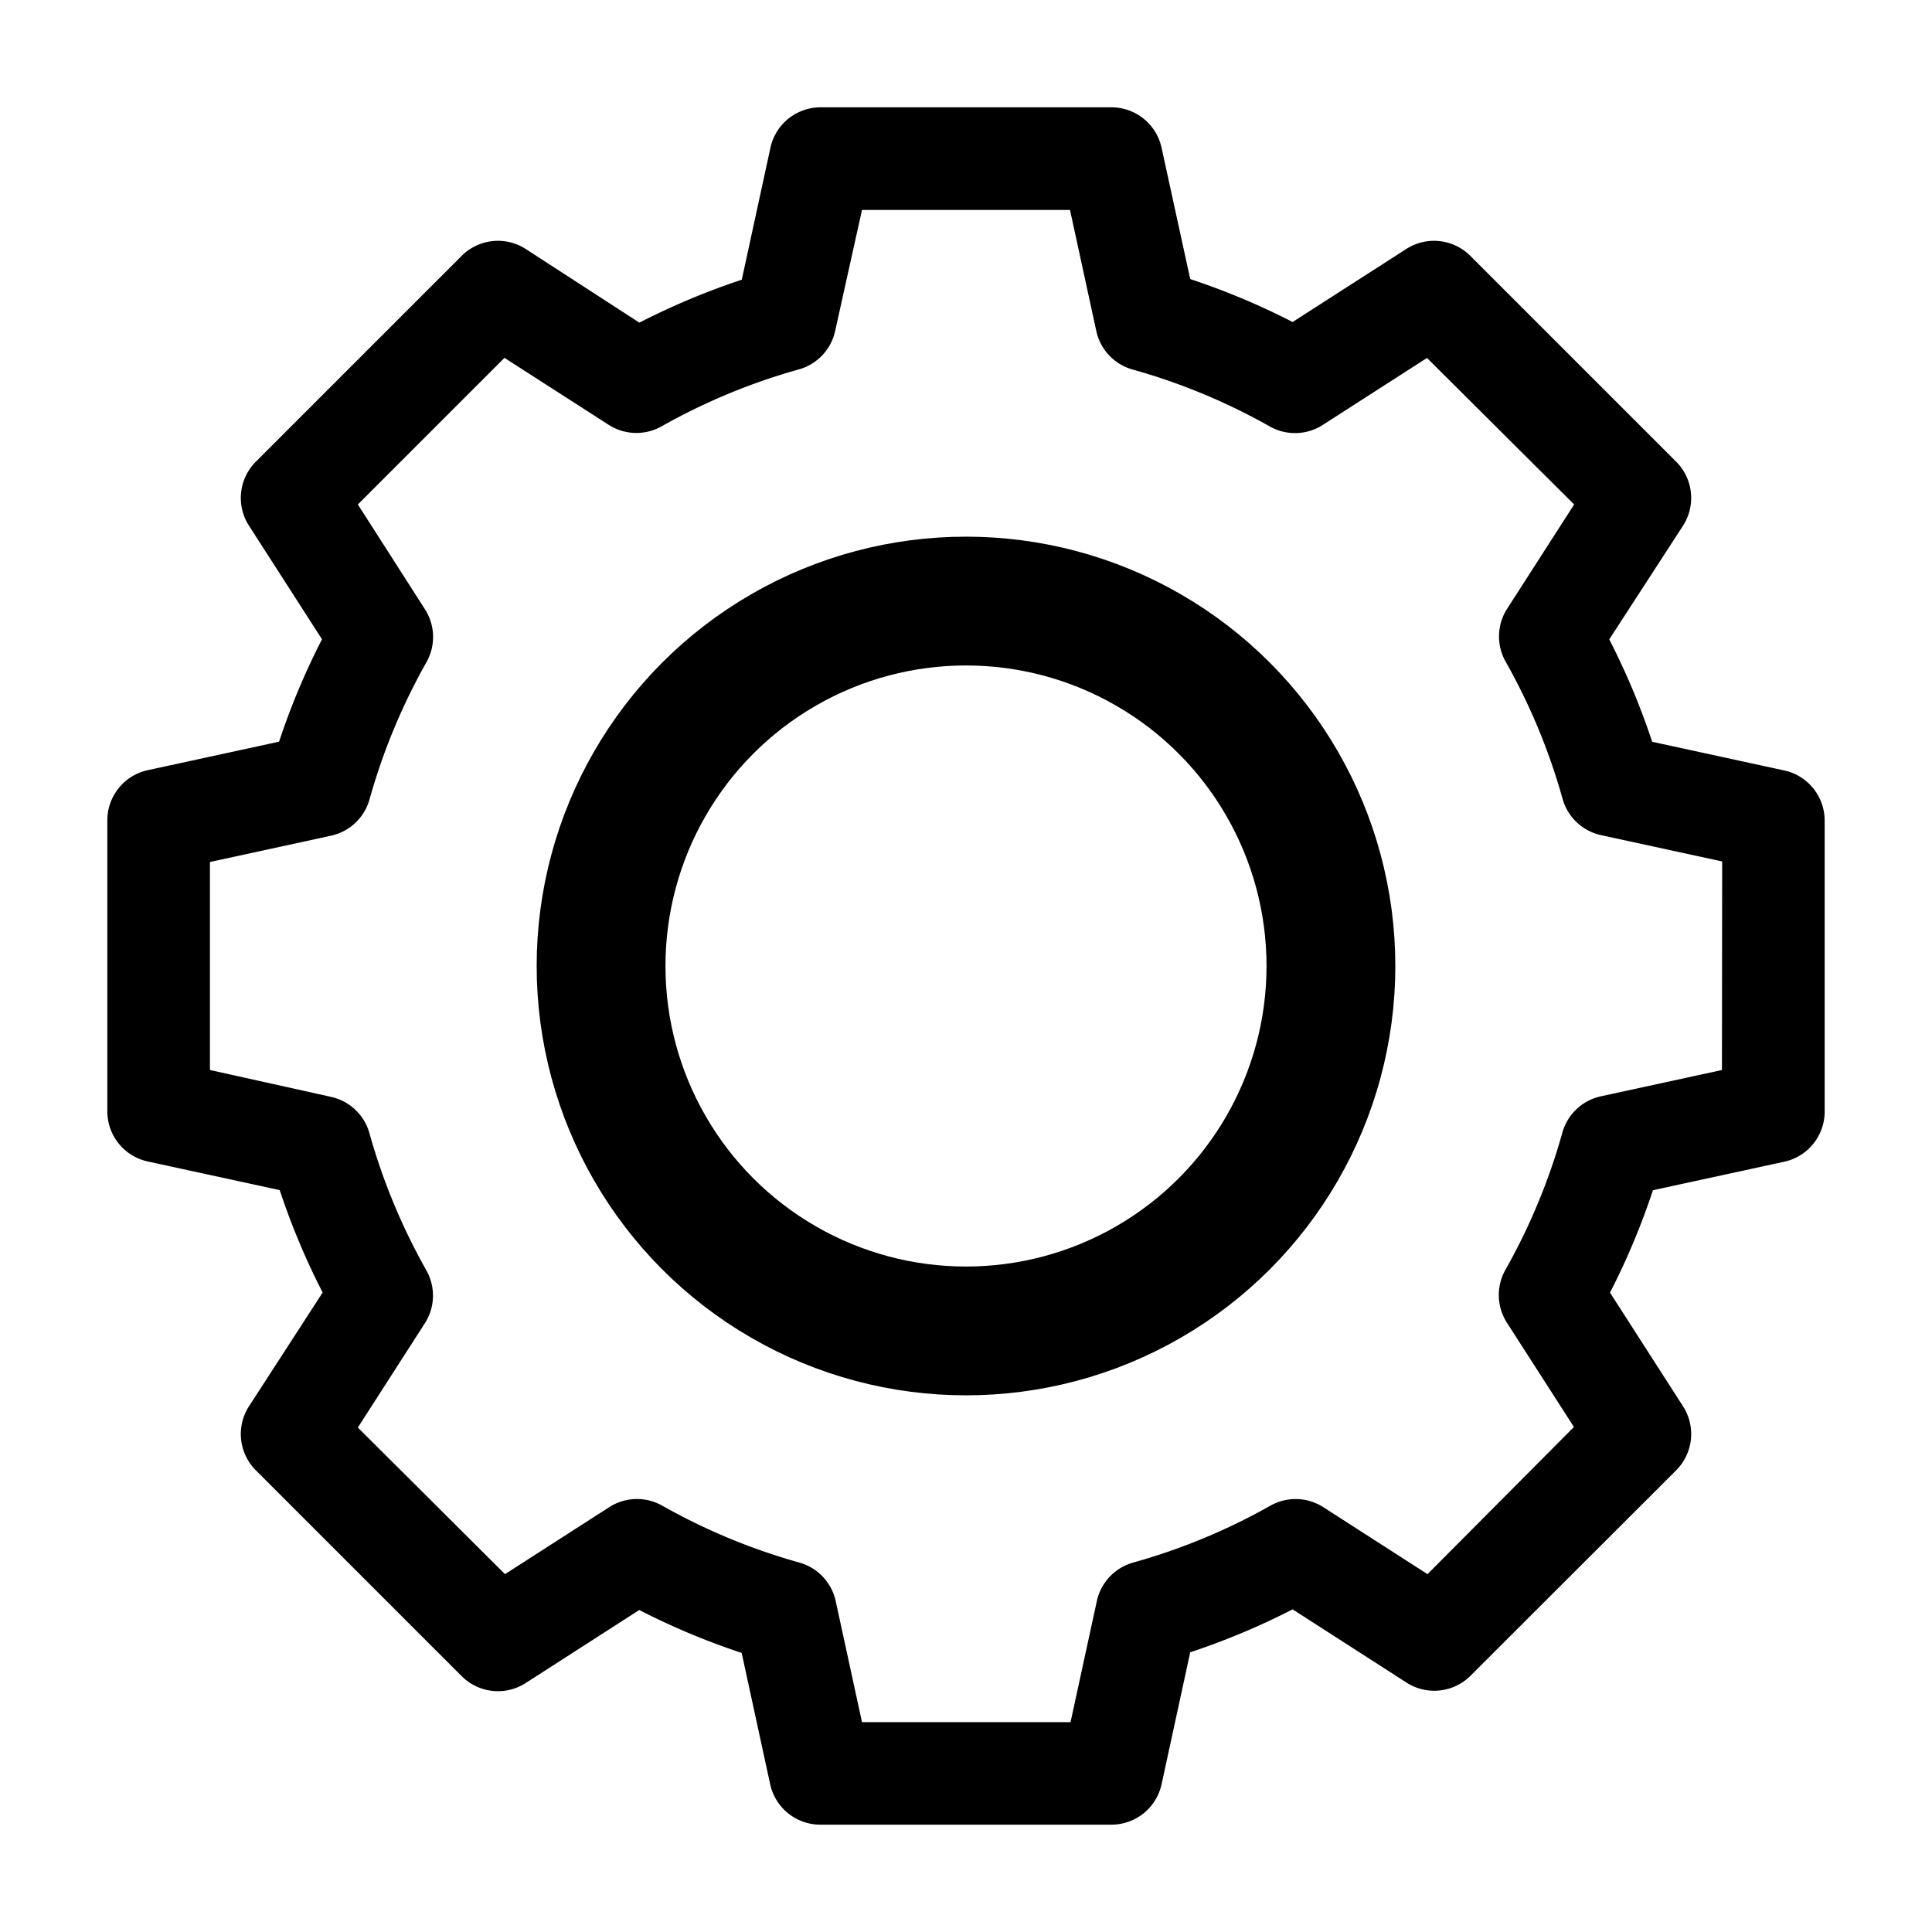 <svg id="ic_mo_gear" xmlns="http://www.w3.org/2000/svg" width="18" height="18" viewBox="0 0 18 18">
  <rect id="area" width="18" height="18" fill="none"/>
  <path id="_00" data-name="00" d="M15.623,6.178l-1.23-.267a6.692,6.692,0,0,0-.4-.954L14.679,3.9a.478.478,0,0,0-.064-.6L12.7,1.385a.478.478,0,0,0-.6-.064L11.043,2a6.693,6.693,0,0,0-.954-.4L9.822.376A.478.478,0,0,0,9.355,0H6.645a.478.478,0,0,0-.467.376l-.267,1.23a6.692,6.692,0,0,0-.954.4L3.9,1.321a.478.478,0,0,0-.6.064L1.385,3.3a.478.478,0,0,0-.064.6L2,4.956a6.693,6.693,0,0,0-.4.954l-1.23.267A.478.478,0,0,0,0,6.645V9.354a.478.478,0,0,0,.376.467l1.23.267a6.692,6.692,0,0,0,.4.954L1.321,12.1a.478.478,0,0,0,.064.6L3.3,14.615a.478.478,0,0,0,.6.064L4.956,14a6.693,6.693,0,0,0,.954.4l.267,1.23A.478.478,0,0,0,6.645,16H9.355a.478.478,0,0,0,.467-.376l.267-1.23a6.693,6.693,0,0,0,.954-.4l1.059.681a.478.478,0,0,0,.6-.064L14.615,12.7a.478.478,0,0,0,.064-.6L14,11.043a6.693,6.693,0,0,0,.4-.954l1.23-.267A.478.478,0,0,0,16,9.354V6.645A.478.478,0,0,0,15.623,6.178Zm-.58,2.791-1.128.245a.478.478,0,0,0-.359.339,5.736,5.736,0,0,1-.53,1.277.478.478,0,0,0,.014.494l.624.971L12.3,13.666l-.971-.624a.478.478,0,0,0-.493-.014,5.74,5.74,0,0,1-1.278.53.478.478,0,0,0-.339.359l-.245,1.128H7.031l-.245-1.128a.478.478,0,0,0-.339-.359,5.737,5.737,0,0,1-1.277-.53.478.478,0,0,0-.494.014l-.971.624L2.334,12.3l.624-.971a.478.478,0,0,0,.014-.494,5.743,5.743,0,0,1-.53-1.277.478.478,0,0,0-.359-.339L.956,8.969V7.031l1.128-.245a.478.478,0,0,0,.359-.339,5.736,5.736,0,0,1,.53-1.277.478.478,0,0,0-.014-.494L2.334,3.7,3.7,2.334l.971.624a.478.478,0,0,0,.493.014,5.74,5.74,0,0,1,1.278-.53.478.478,0,0,0,.339-.359L7.031.956H8.969l.245,1.128a.478.478,0,0,0,.339.359,5.736,5.736,0,0,1,1.277.53.478.478,0,0,0,.494-.014l.971-.624L13.666,3.7l-.624.971a.478.478,0,0,0-.014.494,5.737,5.737,0,0,1,.53,1.277.478.478,0,0,0,.359.339l1.128.245Zm0,0" transform="translate(1 1)"/>
  <g id="_00-2" data-name="00" transform="translate(5 5)" fill="none" stroke="#000" stroke-width="1.2">
    <circle cx="4" cy="4" r="4" stroke="none"/>
    <circle cx="4" cy="4" r="3.4" fill="none"/>
  </g>
</svg>

